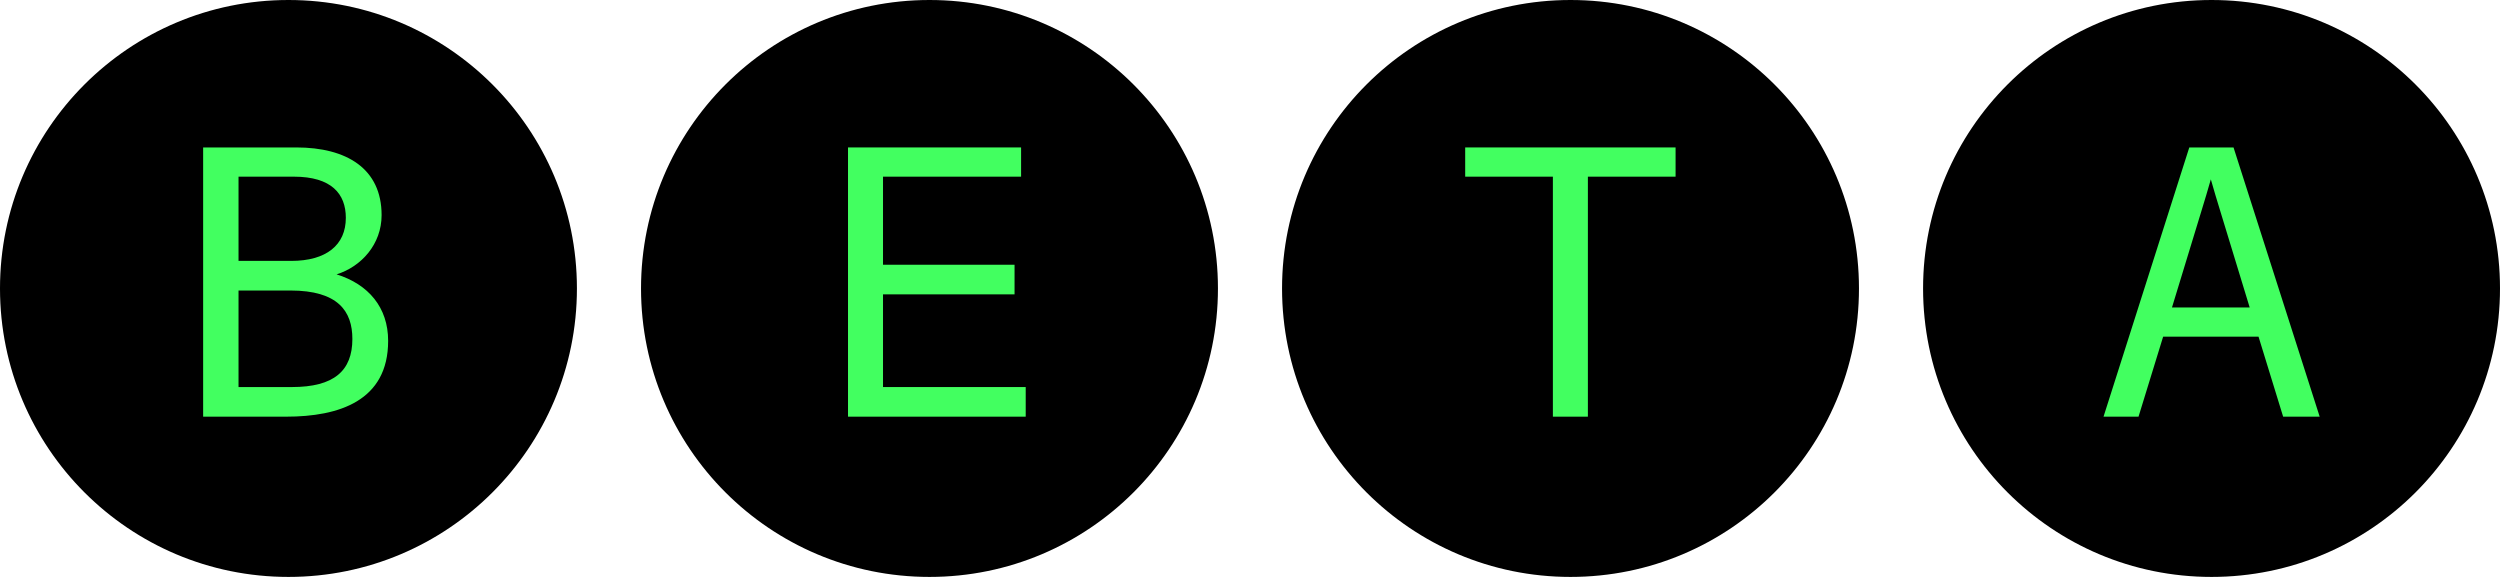 <svg width="78" height="18" viewBox="0 0 78 18" fill="none" xmlns="http://www.w3.org/2000/svg">
<circle cx="9" cy="9" r="9" fill="black"/>
<path d="M6.338 13V4.6H9.242C10.814 4.6 11.906 5.26 11.906 6.712C11.906 7.624 11.27 8.32 10.502 8.56C11.498 8.872 12.11 9.592 12.11 10.636C12.11 12.508 10.574 13 8.93 13H6.338ZM7.442 12.076H9.11C10.418 12.076 10.994 11.572 10.994 10.576C10.994 9.712 10.55 9.064 9.062 9.064H7.442V12.076ZM7.442 8.14H9.086C10.178 8.14 10.79 7.648 10.79 6.796C10.79 6.052 10.346 5.512 9.17 5.512H7.442V8.14Z" fill="#42FF60"/>
<circle cx="29" cy="9" r="9" fill="black"/>
<path d="M26.458 13V4.6H31.858V5.512H27.55V8.26H31.654V9.184H27.55V12.076H32.002V13H26.458Z" fill="#42FF60"/>
<circle cx="49" cy="9" r="9" fill="black"/>
<path d="M48.45 13V5.512H45.714V4.6H52.278V5.512H49.542V13H48.45Z" fill="#42FF60"/>
<circle cx="69" cy="9" r="9" fill="black"/>
<path d="M65.63 13L68.306 4.6H69.686L72.374 13H71.234L70.466 10.504H67.49L66.722 13H65.63ZM67.766 9.592H70.19L69.278 6.604C69.17 6.244 69.074 5.944 68.978 5.596C68.882 5.944 68.786 6.244 68.678 6.604L67.766 9.592Z" fill="#42FF60"/>
</svg>

